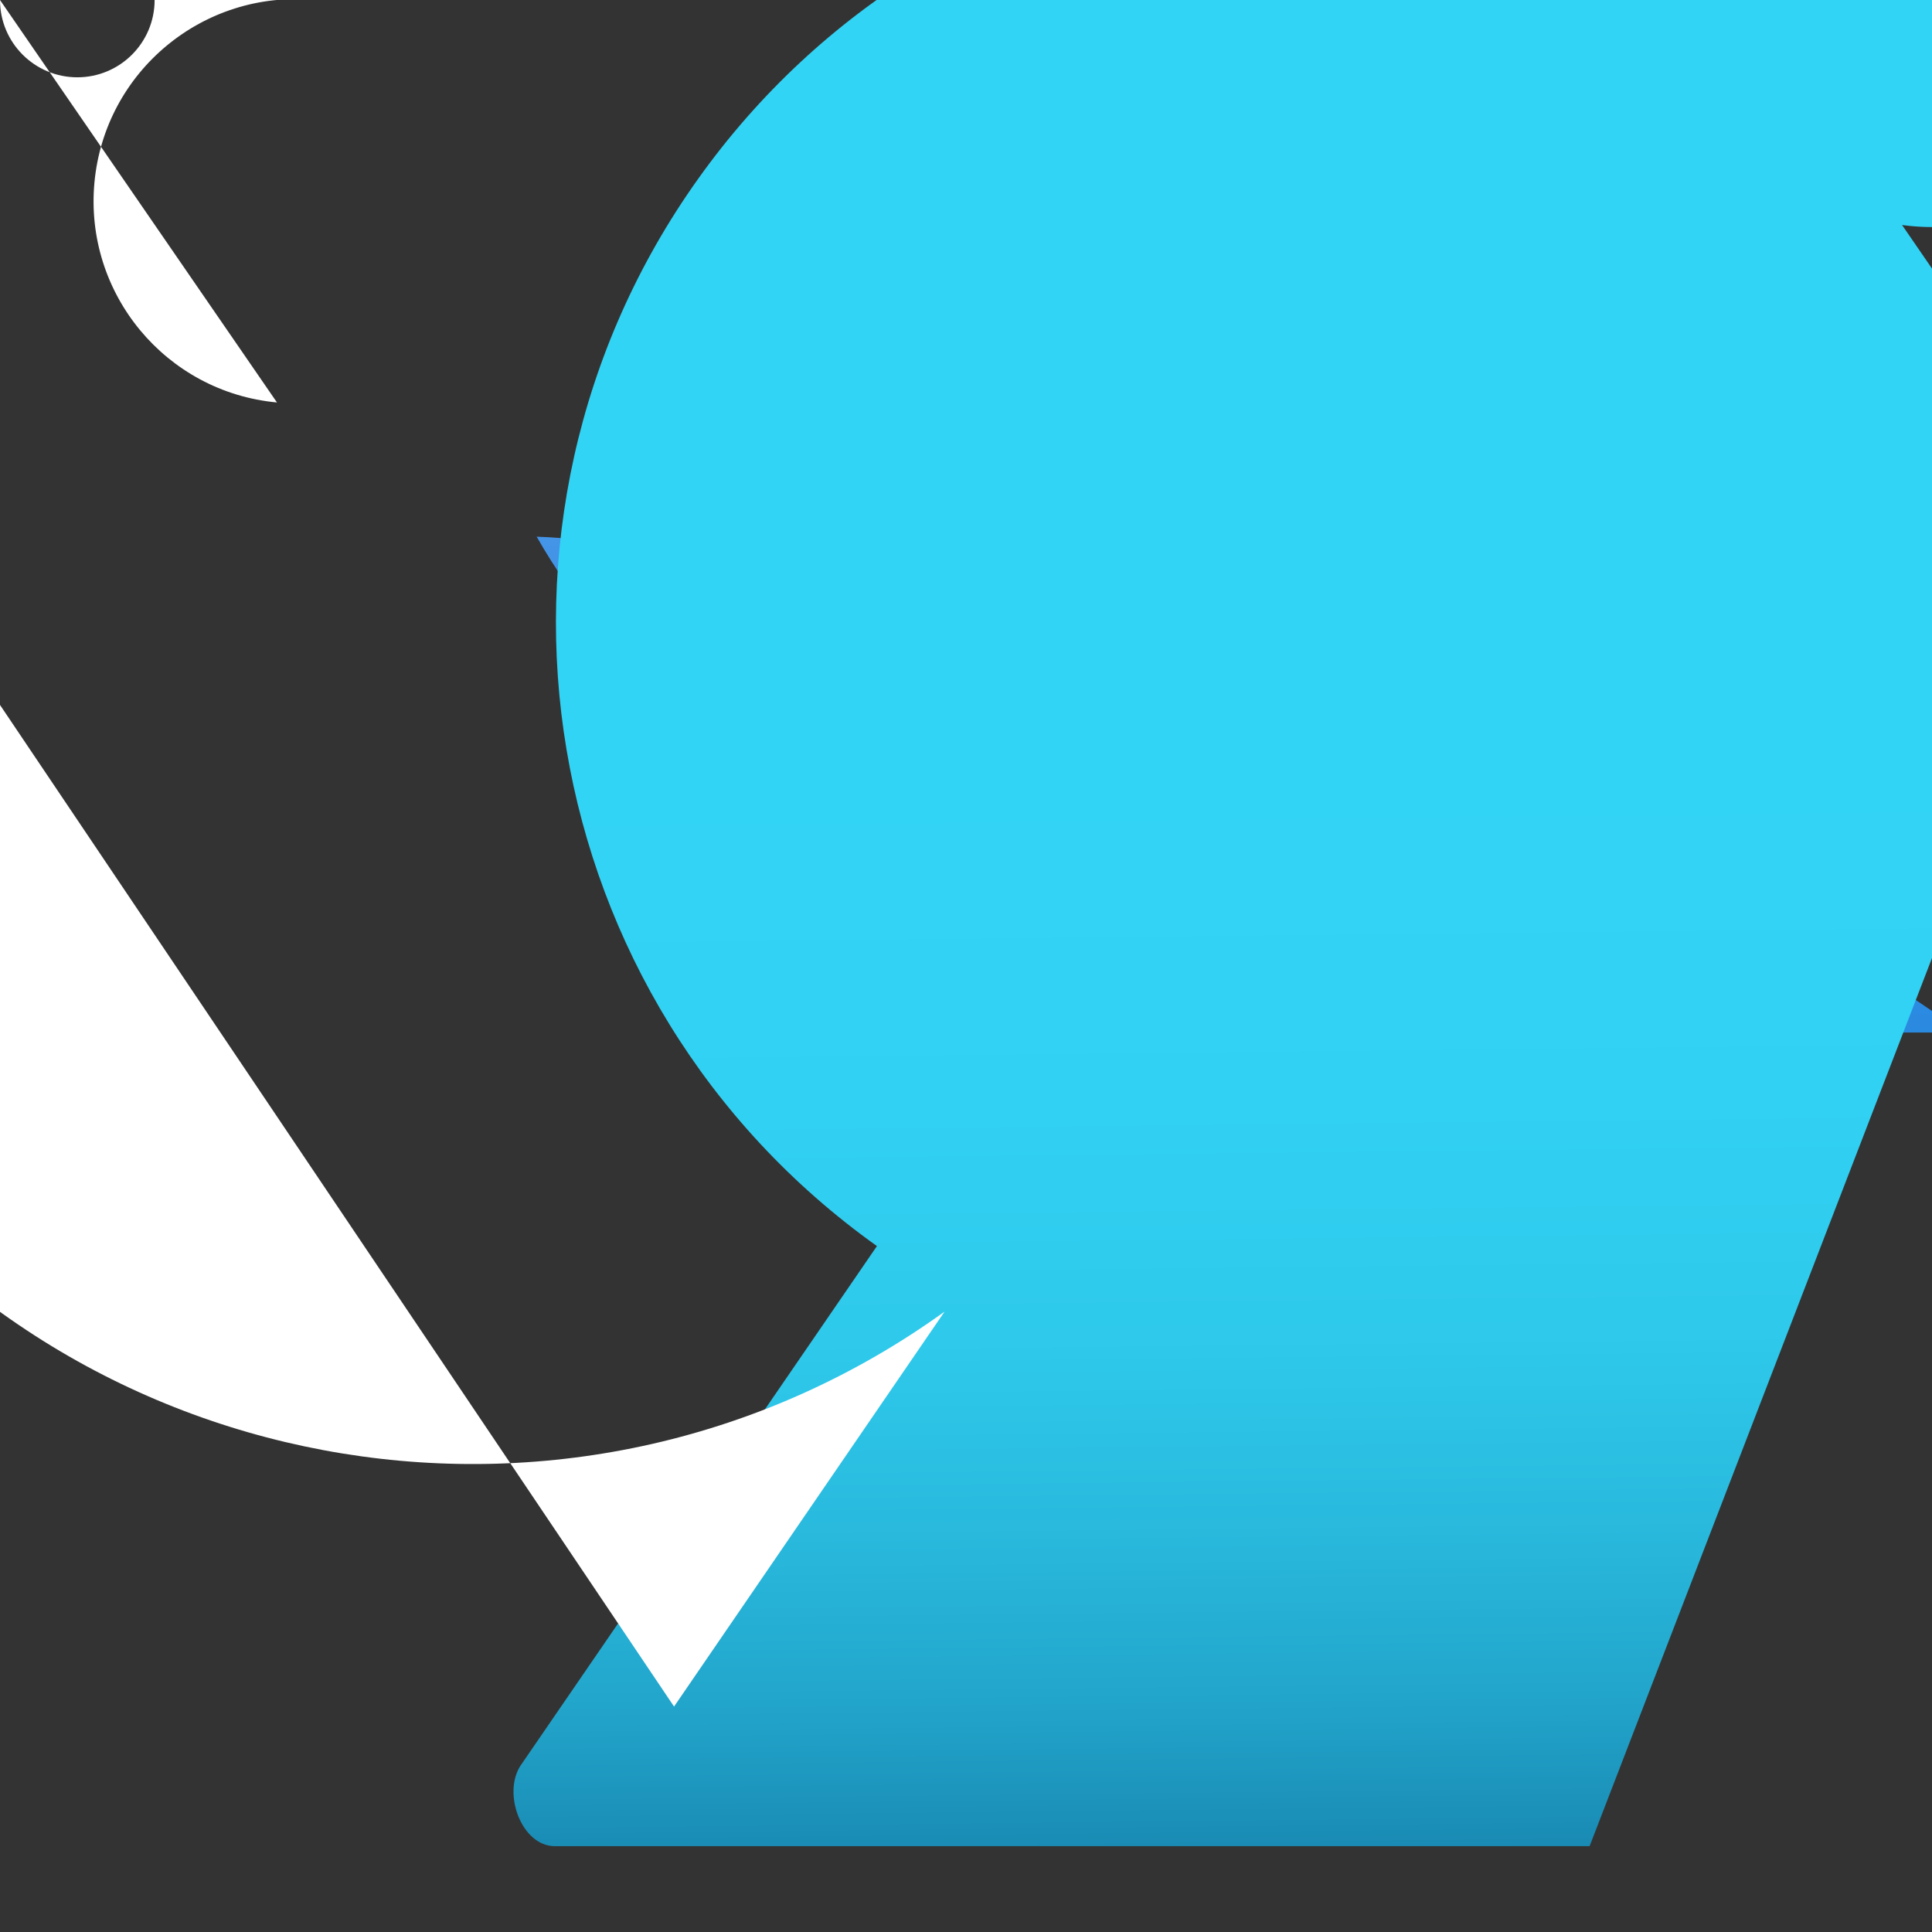 <?xml version="1.0" encoding="UTF-8"?>
<svg xmlns="http://www.w3.org/2000/svg" xmlns:xlink="http://www.w3.org/1999/xlink" width="70pt" height="70pt" viewBox="0 0 70 70" version="1.1">
<rect x="0" y="0" width="70" height="70" fill="#333333" stroke="none"/>
<defs>
<linearGradient id="linear0" gradientUnits="userSpaceOnUse" x1="9" y1="16.39" x2="9" y2="-1.94" gradientTransform="matrix(3.889,0,0,3.889,0,0)">
<stop offset="0" style="stop-color:rgb(0%,47.059%,83.137%);stop-opacity:1;"/>
<stop offset="0.16" style="stop-color:rgb(7.451%,50.196%,85.49%);stop-opacity:1;"/>
<stop offset="0.53" style="stop-color:rgb(23.529%,56.863%,89.804%);stop-opacity:1;"/>
<stop offset="0.82" style="stop-color:rgb(33.333%,61.176%,92.549%);stop-opacity:1;"/>
<stop offset="1" style="stop-color:rgb(36.863%,62.745%,93.725%);stop-opacity:1;"/>
</linearGradient>
<linearGradient id="linear1" gradientUnits="userSpaceOnUse" x1="9.88" y1="7.11" x2="9.99" y2="17.27" gradientTransform="matrix(3.889,0,0,3.889,0,0)">
<stop offset="0" style="stop-color:rgb(19.608%,83.137%,96.078%);stop-opacity:1;"/>
<stop offset="0.32" style="stop-color:rgb(19.216%,81.961%,95.294%);stop-opacity:1;"/>
<stop offset="0.53" style="stop-color:rgb(18.039%,78.824%,92.157%);stop-opacity:1;"/>
<stop offset="0.7" style="stop-color:rgb(16.078%,72.941%,87.059%);stop-opacity:1;"/>
<stop offset="0.86" style="stop-color:rgb(13.333%,64.706%,79.608%);stop-opacity:1;"/>
<stop offset="1" style="stop-color:rgb(9.804%,54.118%,70.196%);stop-opacity:1;"/>
<stop offset="1" style="stop-color:rgb(9.804%,54.118%,70.196%);stop-opacity:1;"/>
</linearGradient>
</defs>
<g id="surface1">
<path style=" stroke:none;fill-rule:nonzero;fill:url(#linear0);" d="M 68.055 35.312 C 58.305 39.254 47.203 34.543 43.266 24.793 C 39.324 15.039 44.031 3.941 53.785 0 C 59.152 9.484 55.82 21.523 46.336 26.891 C 36.855 32.262 24.812 28.926 19.445 19.445 C 29.09 19.762 36.691 27.762 36.516 37.41 L 78.32 37.41 C 74.176 41.555 74.176 48.277 78.32 52.422 C 82.469 56.566 89.188 56.566 93.332 52.422 Z M 68.055 35.312 "/>
<path style=" stroke:none;fill-rule:nonzero;fill:url(#linear1);" d="M 57.594 66.891 L 20.105 66.891 C 18.898 66.891 18.199 64.984 18.859 63.973 L 31.773 45.148 C 19.305 36.258 16.406 18.941 25.297 6.477 C 34.188 -5.992 51.504 -8.891 63.973 0 L 63.973 -12.445 C 67.41 -12.445 70.195 -9.66 70.195 -6.223 C 70.195 -2.785 67.41 0 63.973 0 L 63.273 0 C 63.852 0.336 64.133 1.016 63.961 1.664 C 63.789 2.309 63.203 2.758 62.535 2.758 C 61.863 2.758 61.277 2.309 61.105 1.664 C 60.934 1.016 61.215 0.336 61.793 0 L 61.793 -0.66 C 61.961 -1.395 62.652 -1.883 63.402 -1.801 C 64.148 -1.715 64.711 -1.082 64.711 -0.332 C 64.711 0.422 64.148 1.055 63.402 1.137 C 62.652 1.223 61.961 0.734 61.793 0 L 78.246 0 C 78.246 4.543 74.562 8.227 70.02 8.227 C 65.477 8.227 61.793 4.543 61.793 0 L 61.793 0.66 C 61.148 0.559 60.648 0.043 60.562 -0.605 C 60.477 -1.254 60.828 -1.879 61.426 -2.148 C 62.02 -2.414 62.723 -2.258 63.148 -1.762 C 63.574 -1.266 63.625 -0.551 63.273 0 L 62.57 0 C 62.801 -0.133 63.082 -0.133 63.312 0 L 63.312 12.484 C 59.863 12.484 57.07 9.688 57.07 6.242 C 57.07 2.793 59.863 0 63.312 0 L 76.223 18.785 C 76.883 19.754 76.184 21.699 75.016 21.699 Z M 57.594 66.891 "/>
<path style=" stroke:none;fill-rule:nonzero;fill:rgb(100%,100%,100%);fill-opacity:1;" d="M 24.422 61.832 L 34.223 47.523 C 21.098 56.973 2.801 53.996 -6.648 40.871 C -16.102 27.75 -13.121 9.449 0 0 L 0 -5.754 C 1.59 -5.754 2.879 -4.469 2.879 -2.879 C 2.879 -1.289 1.59 0 0 0 L 5.602 0 C 5.602 1.547 4.348 2.801 2.801 2.801 C 1.254 2.801 0 1.547 0 0 L 0 6.145 C -1.695 6.145 -3.07 4.77 -3.07 3.07 C -3.07 1.375 -1.695 0 0 0 L 10.035 14.582 C 6.008 14.207 3.047 10.637 3.422 6.609 C 3.797 2.586 7.367 -0.375 11.395 0 L -15.828 0 C -15.559 0.352 -15.605 0.852 -15.93 1.148 C -16.258 1.449 -16.758 1.449 -17.086 1.148 C -17.414 0.852 -17.457 0.352 -17.188 0 Z M 24.422 61.832 "/>
</g>
</svg>
